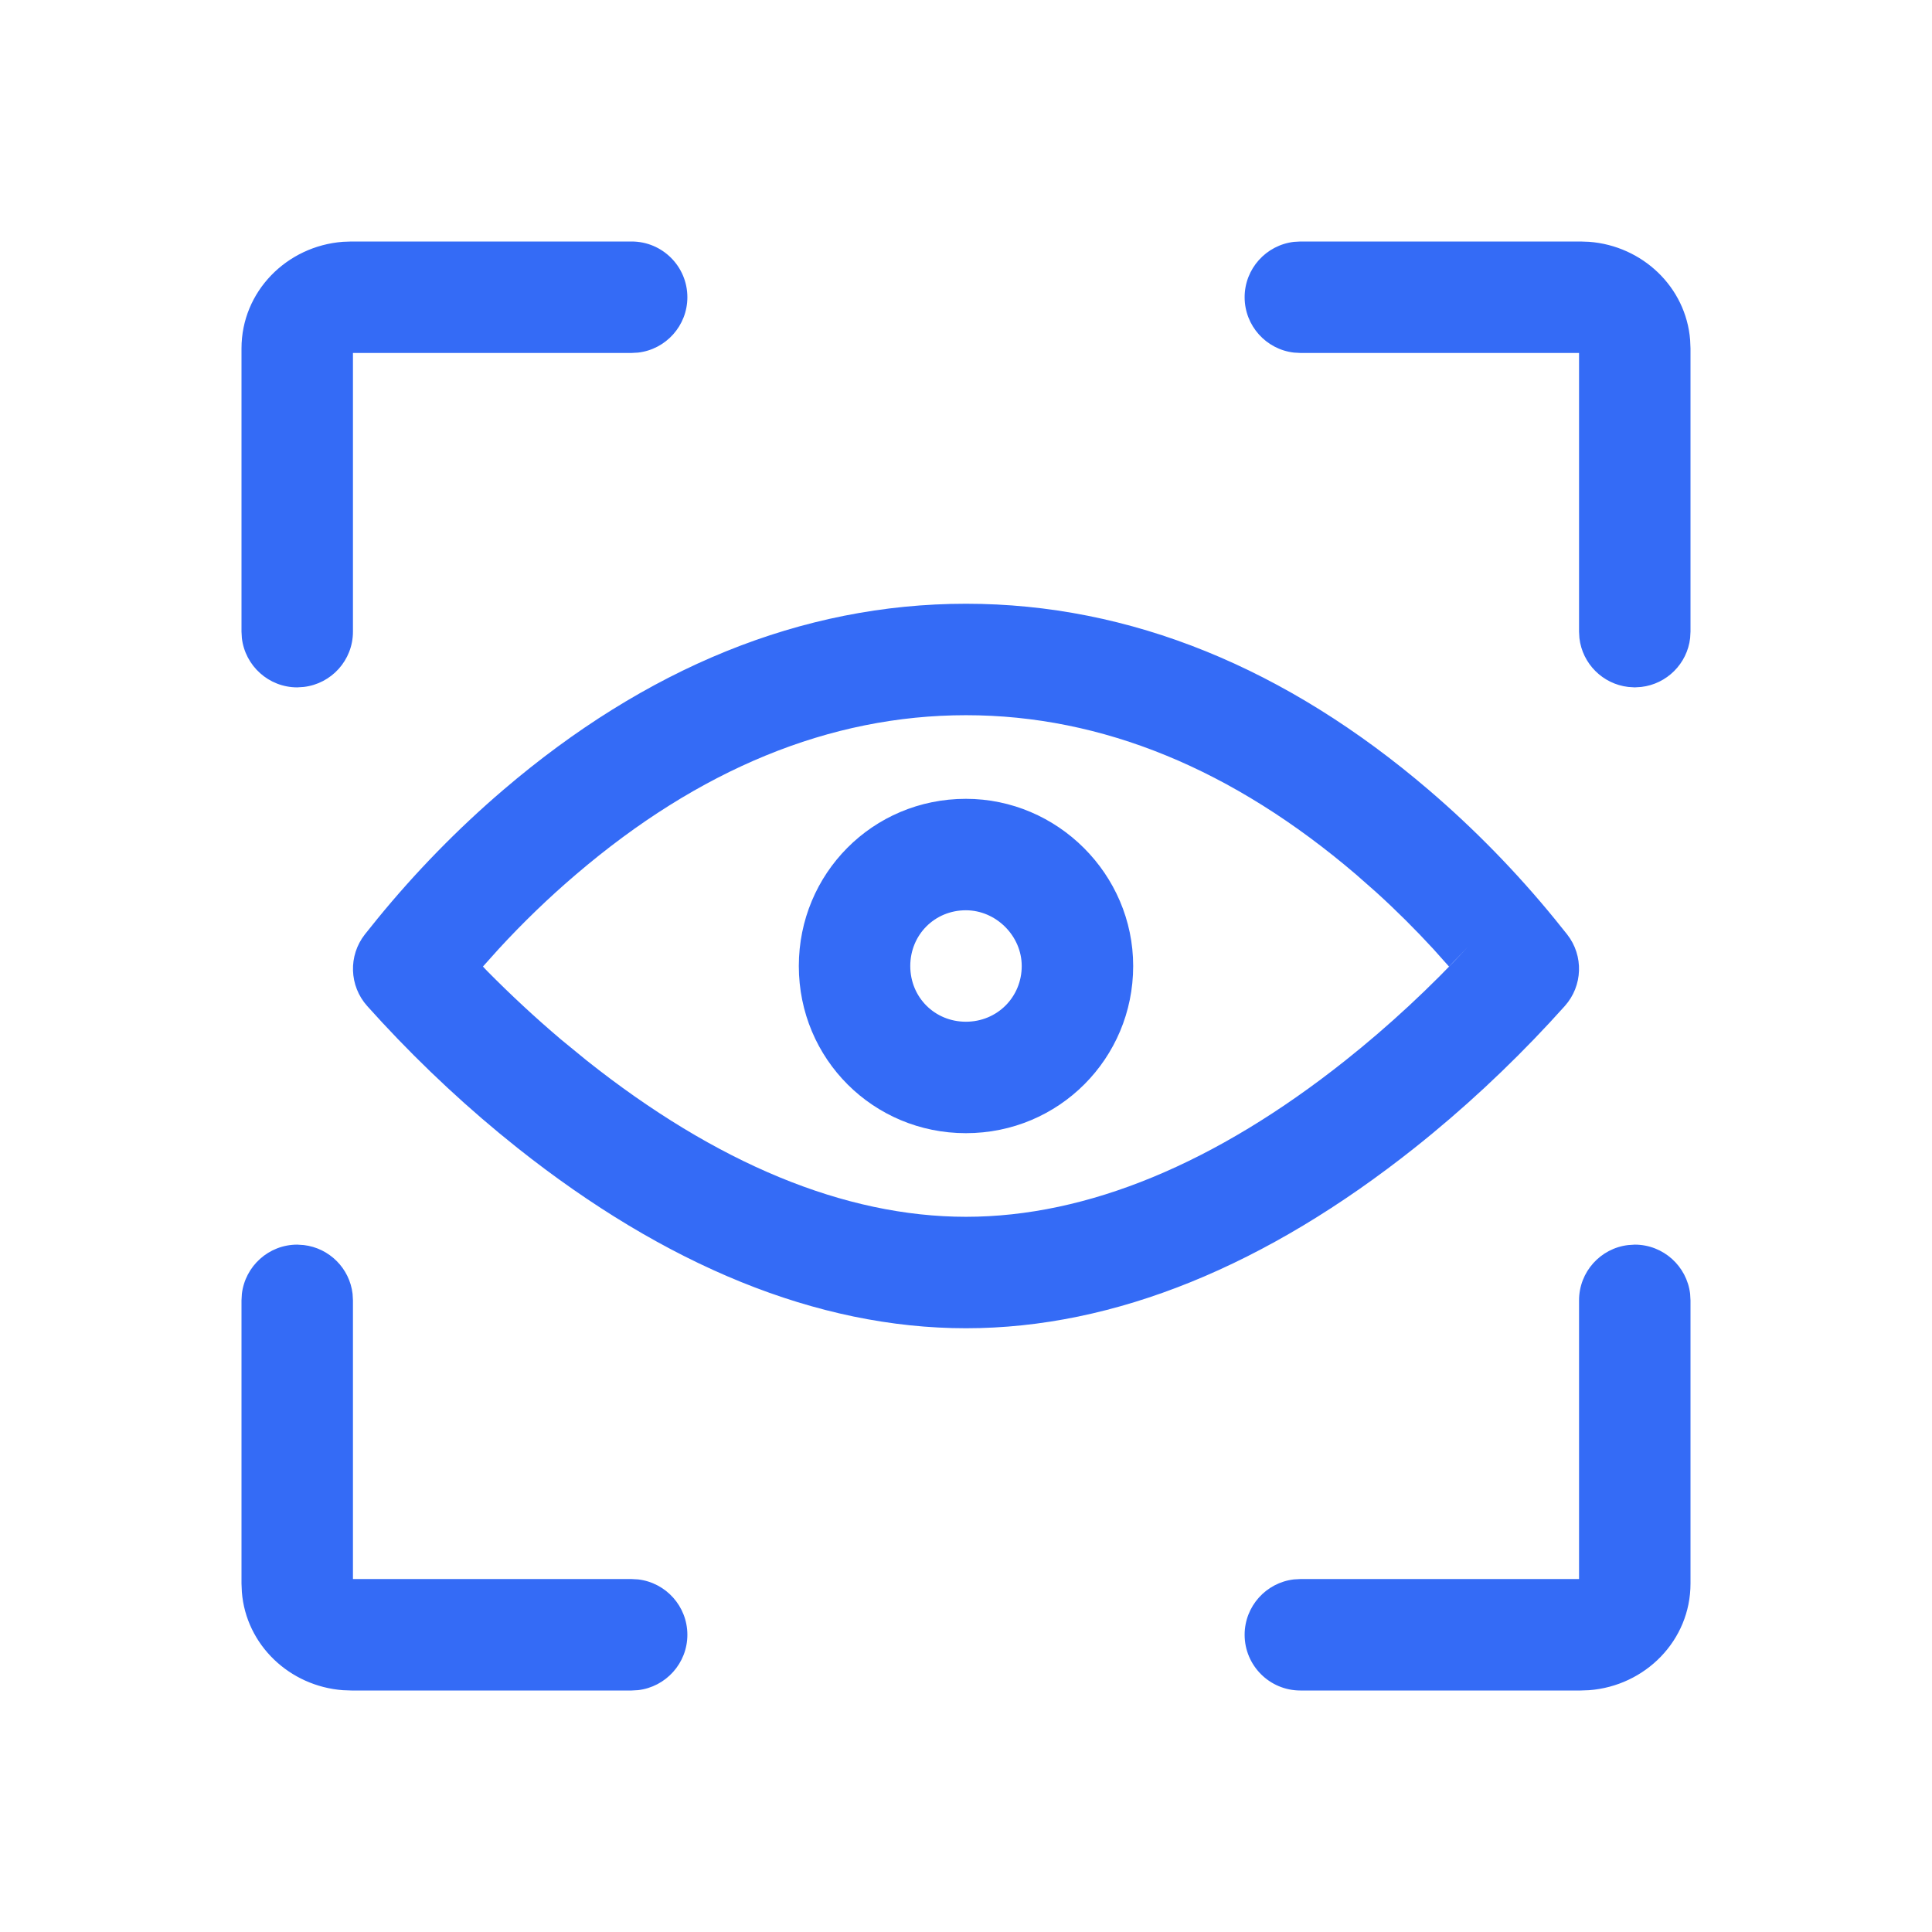 <!--?xml version="1.0" encoding="UTF-8"?-->
<svg width="32px" height="32px" viewBox="0 0 32 32" version="1.1" xmlns="http://www.w3.org/2000/svg" xmlns:xlink="http://www.w3.org/1999/xlink">
    <title>1187-预览2</title>
    <g id="1187-预览2" stroke="none" stroke-width="1" fill="none" fill-rule="evenodd">
        <g id="编组" transform="translate(4, 4)" fill="#000000" fill-rule="nonzero">
            <path d="M0.923,16.615 L1.031,16.622 C1.454,16.671 1.791,17.007 1.84,17.431 L1.846,17.538 L1.846,22.154 L6.462,22.154 L6.569,22.16 C7.028,22.213 7.385,22.604 7.385,23.077 C7.385,23.55 7.028,23.94 6.569,23.994 L6.462,24 L1.822,24 L1.681,23.995 C0.797,23.929 0.075,23.246 0.006,22.369 L0,22.229 L0,17.538 L0.006,17.431 C0.06,16.972 0.45,16.615 0.923,16.615 Z M23.077,16.615 C23.55,16.615 23.94,16.972 23.994,17.431 L24,17.538 L24,22.229 C24,23.172 23.25,23.925 22.319,23.995 L22.178,24 L17.538,24 C17.029,24 16.615,23.587 16.615,23.077 C16.615,22.604 16.972,22.213 17.431,22.16 L17.538,22.154 L22.154,22.154 L22.154,17.538 C22.154,17.065 22.51,16.675 22.969,16.622 L23.077,16.615 Z M12,6 C14.73,6 17.311,7.073 19.66,9.08 C20.424,9.733 21.126,10.455 21.748,11.217 L21.748,11.217 L21.957,11.477 C22.233,11.829 22.217,12.329 21.918,12.663 L21.918,12.663 L21.669,12.936 C20.983,13.675 20.23,14.377 19.432,15.011 C16.987,16.953 14.472,18 12,18 C9.528,18 7.013,16.953 4.568,15.011 C3.77,14.377 3.017,13.675 2.331,12.936 L2.331,12.936 L2.082,12.663 C1.783,12.329 1.767,11.829 2.043,11.477 L2.043,11.477 L2.252,11.217 C2.874,10.455 3.576,9.733 4.34,9.08 C6.689,7.073 9.27,6 12,6 Z M12,7.846 C9.739,7.846 7.572,8.747 5.54,10.484 C5.087,10.87 4.658,11.285 4.258,11.72 L4.258,11.72 L3.999,12.009 L4.065,12.079 C4.454,12.473 4.863,12.853 5.287,13.213 L5.287,13.213 L5.717,13.565 C7.859,15.267 9.989,16.154 12,16.154 C14.011,16.154 16.141,15.267 18.283,13.565 C19.007,12.99 19.692,12.352 20.316,11.68 L20,12.009 L19.742,11.72 C19.442,11.394 19.126,11.079 18.795,10.779 L18.795,10.779 L18.46,10.484 C16.428,8.747 14.261,7.846 12,7.846 Z M11.998,9.231 C13.517,9.231 14.769,10.48 14.769,12 C14.769,13.529 13.542,14.769 11.998,14.769 C10.469,14.769 9.231,13.545 9.231,12 C9.231,10.471 10.453,9.231 11.998,9.231 Z M11.998,11.077 C11.479,11.077 11.077,11.485 11.077,12 C11.077,12.521 11.484,12.923 11.998,12.923 C12.518,12.923 12.923,12.514 12.923,12 C12.923,11.501 12.498,11.077 11.998,11.077 Z M6.462,0 C6.971,0 7.385,0.413 7.385,0.923 C7.385,1.396 7.028,1.787 6.569,1.84 L6.462,1.846 L1.846,1.846 L1.846,6.462 C1.846,6.935 1.49,7.325 1.031,7.378 L0.923,7.385 C0.45,7.385 0.06,7.028 0.006,6.569 L0,6.462 L0,1.771 C0,0.828 0.75,0.075 1.681,0.005 L1.822,0 L6.462,0 Z M22.178,0 L22.319,0.005 C23.203,0.071 23.925,0.754 23.994,1.631 L24,1.771 L24,6.462 L23.994,6.569 C23.945,6.993 23.608,7.329 23.185,7.378 L23.077,7.385 L22.969,7.378 C22.546,7.329 22.209,6.993 22.16,6.569 L22.154,6.462 L22.154,1.846 L17.538,1.846 L17.431,1.84 C16.972,1.787 16.615,1.396 16.615,0.923 C16.615,0.45 16.972,0.06 17.431,0.006 L17.538,0 L22.178,0 Z" id="形状" fill="#346bf6"></path>
        </g>
    </g>
</svg>